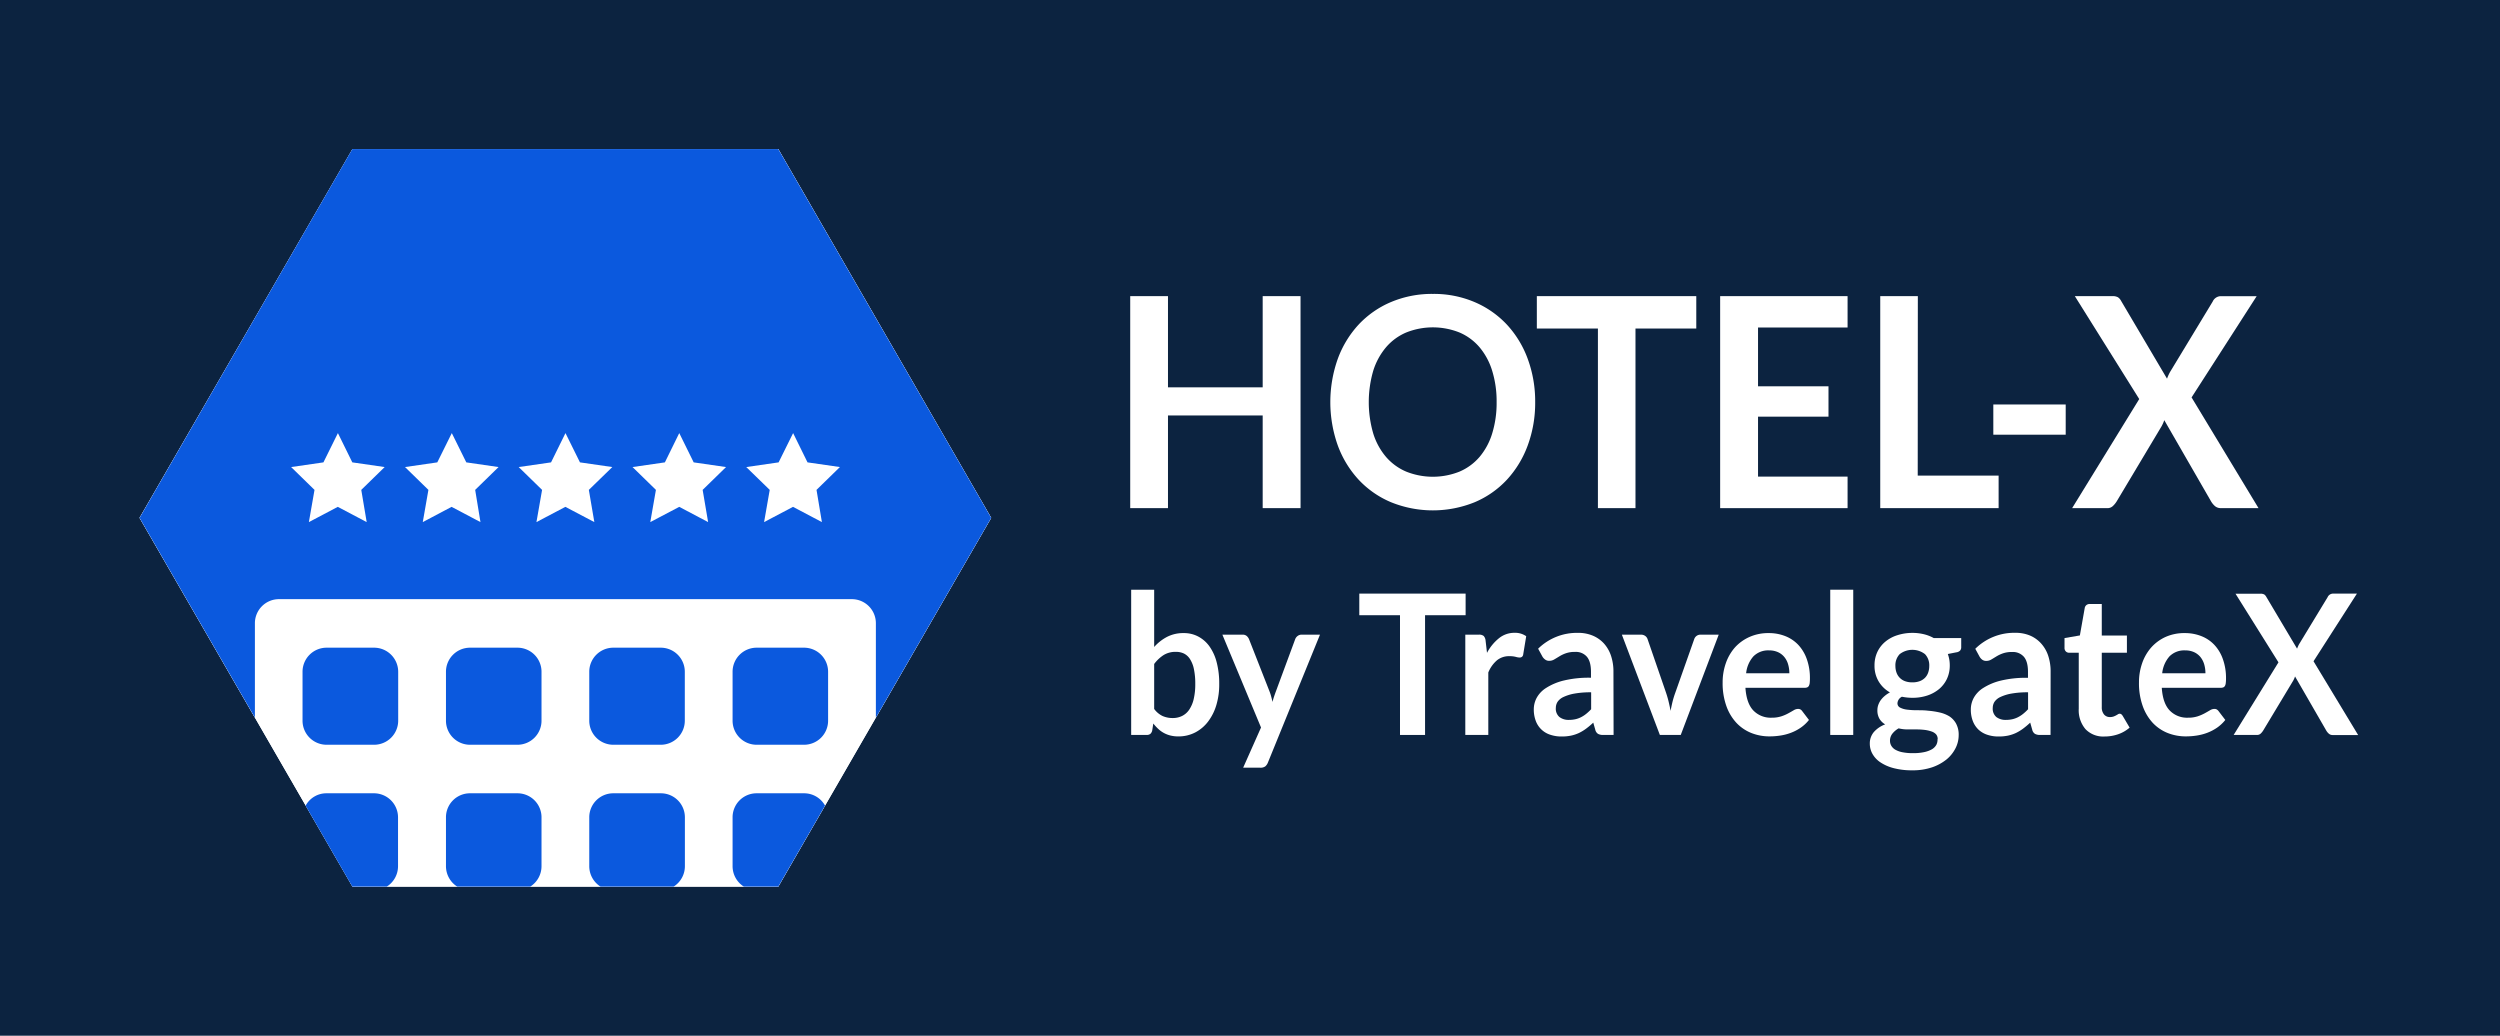 <svg id="Capa_1" data-name="Capa 1" xmlns="http://www.w3.org/2000/svg" viewBox="0 0 887 367.47"><defs><style>.cls-1{fill:#0c2340;}.cls-2{fill:#fff;}.cls-3{fill:#0b59de;}</style></defs><title>logos-RGB</title><rect class="cls-1" x="-18.17" y="-12.07" width="921" height="392"/><polygon class="cls-2" points="276.13 52.9 125.06 52.9 49.52 183.74 125.06 314.57 276.13 314.57 351.67 183.74 276.13 52.9"/><path class="cls-2" d="M461.44,180.29H448V147.41H414.4v32.88H401V105.07H414.4v32.35H448V105.07h13.43Z"/><path class="cls-2" d="M544.68,142.68A43.58,43.58,0,0,1,542.05,158a36.35,36.35,0,0,1-7.39,12.19,33.24,33.24,0,0,1-11.45,8,39.52,39.52,0,0,1-29.67,0,33.43,33.43,0,0,1-11.5-8A36.23,36.23,0,0,1,474.63,158a45.94,45.94,0,0,1,0-30.64,36.28,36.28,0,0,1,7.41-12.2,33.71,33.71,0,0,1,11.5-8,37.32,37.32,0,0,1,14.85-2.88,36.77,36.77,0,0,1,14.82,2.91,33.78,33.78,0,0,1,11.45,8,36.06,36.06,0,0,1,7.39,12.17A43.54,43.54,0,0,1,544.68,142.68Zm-13.68,0a36.67,36.67,0,0,0-1.57-11.11,23.78,23.78,0,0,0-4.48-8.35,19.25,19.25,0,0,0-7.12-5.25,25.47,25.47,0,0,0-18.91,0,19.39,19.39,0,0,0-7.16,5.25,23.88,23.88,0,0,0-4.54,8.35,39.82,39.82,0,0,0,0,22.21,23.61,23.61,0,0,0,4.54,8.33,19.54,19.54,0,0,0,7.16,5.22,25.47,25.47,0,0,0,18.91,0,19.39,19.39,0,0,0,7.12-5.22,23.51,23.51,0,0,0,4.48-8.33A36.6,36.6,0,0,0,531,142.68Z"/><path class="cls-2" d="M601.84,105.07v11.49H580.27v63.73H566.94V116.56H545.27V105.07Z"/><path class="cls-2" d="M655.52,105.07V116.2H623.75v20.86h25v10.77h-25V169.1h31.77v11.19H610.31V105.07Z"/><path class="cls-2" d="M680.41,168.74h28.7v11.55h-42V105.07h13.34Z"/><path class="cls-2" d="M707.23,143.51h25.68v10.72H707.23Z"/><path class="cls-2" d="M759,141.58l-22.85-36.51h13.28a3.9,3.9,0,0,1,2,.39,3.38,3.38,0,0,1,1.12,1.27l16.31,27.62q.24-.67.54-1.32a13.15,13.15,0,0,1,.7-1.33L785.06,107a3.22,3.22,0,0,1,2.82-1.92h12.79L777.57,141l23.75,39.28H788a3.13,3.13,0,0,1-2.15-.73,6.87,6.87,0,0,1-1.37-1.67l-16.6-28.81a12.37,12.37,0,0,1-.45,1.17c-.17.36-.33.7-.5,1L751,177.89a8,8,0,0,1-1.34,1.64,2.74,2.74,0,0,1-2,.76H735.19Z"/><path class="cls-2" d="M401.34,260.76V209.23h8.16v20.32a16.13,16.13,0,0,1,4.57-3.59,12.57,12.57,0,0,1,5.94-1.34,10.79,10.79,0,0,1,5.08,1.2,11.47,11.47,0,0,1,4,3.48,17.1,17.1,0,0,1,2.58,5.66,29.55,29.55,0,0,1,.91,7.73,25.29,25.29,0,0,1-1,7.39,18.25,18.25,0,0,1-2.92,5.89,13.59,13.59,0,0,1-4.59,3.9,12.84,12.84,0,0,1-6,1.41,11.47,11.47,0,0,1-2.84-.33,9.68,9.68,0,0,1-4.31-2.36,16.59,16.59,0,0,1-1.73-1.89l-.37,2.39a2.21,2.21,0,0,1-.68,1.29,2.05,2.05,0,0,1-1.3.38Zm15.87-29.48a8,8,0,0,0-4.35,1.13,12.92,12.92,0,0,0-3.36,3.17v15.95a7.89,7.89,0,0,0,3,2.52,8.86,8.86,0,0,0,3.55.71,7.45,7.45,0,0,0,3.34-.73,6.59,6.59,0,0,0,2.53-2.22,11.22,11.22,0,0,0,1.6-3.76,22.8,22.8,0,0,0,.56-5.36,24.93,24.93,0,0,0-.48-5.29,10.43,10.43,0,0,0-1.37-3.52,5.46,5.46,0,0,0-2.16-2A6.46,6.46,0,0,0,417.21,231.28Z"/><path class="cls-2" d="M449.86,270.54a3.42,3.42,0,0,1-.94,1.37,2.81,2.81,0,0,1-1.77.47h-6.08l6.34-14.26L433.7,225.18h7.14a2.16,2.16,0,0,1,1.51.48,3.27,3.27,0,0,1,.8,1.11l7.24,18.45a15.92,15.92,0,0,1,.62,1.88c.18.64.33,1.29.47,1.94.17-.67.36-1.32.57-1.94s.44-1.27.68-1.91l6.81-18.42a2.52,2.52,0,0,1,.88-1.14,2.23,2.23,0,0,1,1.37-.45h6.54Z"/><path class="cls-2" d="M520,210.61v7.67H505.61v42.48h-8.89V218.28H482.28v-7.67Z"/><path class="cls-2" d="M519.89,260.76V225.18h4.79a2.49,2.49,0,0,1,1.75.48,2.89,2.89,0,0,1,.66,1.67l.5,4.3a16.61,16.61,0,0,1,4.26-5.2,8.65,8.65,0,0,1,5.49-1.91,6.83,6.83,0,0,1,4.16,1.21l-1.06,6.42a1.32,1.32,0,0,1-.43.88,1.35,1.35,0,0,1-.89.26,5.33,5.33,0,0,1-1.35-.24,8.83,8.83,0,0,0-2.28-.24,6.75,6.75,0,0,0-4.37,1.47,11.31,11.31,0,0,0-3.07,4.32v22.16Z"/><path class="cls-2" d="M572.5,260.76h-3.67a3.71,3.71,0,0,1-1.82-.37,2.32,2.32,0,0,1-1-1.47l-.72-2.53a28.64,28.64,0,0,1-2.53,2.13,15.88,15.88,0,0,1-2.56,1.55,13.24,13.24,0,0,1-2.81.93,16.06,16.06,0,0,1-3.31.31,12.27,12.27,0,0,1-4-.61,8.08,8.08,0,0,1-5.16-4.85,11.35,11.35,0,0,1-.73-4.21,8.68,8.68,0,0,1,1-4,9.68,9.68,0,0,1,3.36-3.55,20.75,20.75,0,0,1,6.24-2.63,38,38,0,0,1,9.69-1v-2.1q0-3.6-1.44-5.33a5.13,5.13,0,0,0-4.18-1.73,9.51,9.51,0,0,0-3.31.49,11.63,11.63,0,0,0-2.29,1.09c-.65.4-1.26.77-1.81,1.09a3.44,3.44,0,0,1-1.81.49,2.27,2.27,0,0,1-1.42-.45,3.42,3.42,0,0,1-1-1.11l-1.49-2.74a19.61,19.61,0,0,1,14.11-5.62,13.17,13.17,0,0,1,5.31,1,11.23,11.23,0,0,1,4,2.85,12.36,12.36,0,0,1,2.46,4.35,17.55,17.55,0,0,1,.84,5.55Zm-15.86-5.34a10.44,10.44,0,0,0,2.31-.24,8.51,8.51,0,0,0,2-.72,10.65,10.65,0,0,0,1.82-1.18,16.53,16.53,0,0,0,1.77-1.65v-6a32.07,32.07,0,0,0-6,.47,15.37,15.37,0,0,0-3.85,1.21,5.06,5.06,0,0,0-2.07,1.71,4,4,0,0,0-.61,2.13,3.84,3.84,0,0,0,1.28,3.25A5.29,5.29,0,0,0,556.64,255.42Z"/><path class="cls-2" d="M596.33,260.76h-7.41l-13.48-35.58h6.78a2.47,2.47,0,0,1,1.5.45,2.25,2.25,0,0,1,.84,1.14l6.55,19c.37,1.11.69,2.19.94,3.26s.48,2.12.68,3.19c.19-1.07.42-2.13.67-3.19a31.53,31.53,0,0,1,1-3.26l6.71-19a2.33,2.33,0,0,1,.82-1.14,2.29,2.29,0,0,1,1.42-.45h6.45Z"/><path class="cls-2" d="M627.53,224.62a15.76,15.76,0,0,1,5.9,1.08,12.77,12.77,0,0,1,4.64,3.14,14.42,14.42,0,0,1,3,5.06,19.89,19.89,0,0,1,1.09,6.85,14.1,14.1,0,0,1-.08,1.61,2.88,2.88,0,0,1-.3,1,1.27,1.27,0,0,1-.58.52,2.42,2.42,0,0,1-.92.15h-21c.25,3.66,1.18,6.34,2.81,8.05a8.53,8.53,0,0,0,6.48,2.56,10.85,10.85,0,0,0,3.42-.48,14.43,14.43,0,0,0,2.51-1.08c.72-.39,1.35-.75,1.89-1.07a3.09,3.09,0,0,1,1.57-.49,1.71,1.71,0,0,1,.86.21,1.93,1.93,0,0,1,.62.59l2.38,3.12a13.56,13.56,0,0,1-3,2.79,16.08,16.08,0,0,1-3.52,1.81,18.08,18.08,0,0,1-3.73.95,24.92,24.92,0,0,1-3.69.28,17.34,17.34,0,0,1-6.57-1.23,14.75,14.75,0,0,1-5.29-3.64,17.27,17.27,0,0,1-3.54-6,24.08,24.08,0,0,1-1.29-8.24,20.49,20.49,0,0,1,1.13-6.84,16.71,16.71,0,0,1,3.22-5.59A15.36,15.36,0,0,1,620.7,226,16.28,16.28,0,0,1,627.53,224.62Zm.16,6.14a7.33,7.33,0,0,0-5.58,2.12,10.6,10.6,0,0,0-2.58,6h15.33a11,11,0,0,0-.43-3.14,7.22,7.22,0,0,0-1.32-2.59,6.22,6.22,0,0,0-2.25-1.75A7.44,7.44,0,0,0,627.69,230.76Z"/><path class="cls-2" d="M657.53,209.23v51.53h-8.16V209.23Z"/><path class="cls-2" d="M678.49,224.55a17.25,17.25,0,0,1,4.09.47,13.58,13.58,0,0,1,3.51,1.37h9.75v3.19a1.81,1.81,0,0,1-.4,1.25,2.27,2.27,0,0,1-1.35.62l-3,.59a12.74,12.74,0,0,1,.51,1.91,12,12,0,0,1,.18,2.12,11.11,11.11,0,0,1-1,4.77,10.64,10.64,0,0,1-2.77,3.62,12.92,12.92,0,0,1-4.2,2.31,16.58,16.58,0,0,1-5.27.81,18.46,18.46,0,0,1-3.74-.38,2.78,2.78,0,0,0-1.58,2.27,1.68,1.68,0,0,0,.94,1.59,7.31,7.31,0,0,0,2.48.72,27.56,27.56,0,0,0,3.48.21c1.3,0,2.64,0,4,.17a29,29,0,0,1,4,.61,11.61,11.61,0,0,1,3.49,1.37A7.25,7.25,0,0,1,694,256.7a8.26,8.26,0,0,1,.94,4.16,10.21,10.21,0,0,1-1.11,4.59,12.39,12.39,0,0,1-3.2,4,16.82,16.82,0,0,1-5.14,2.8,21.25,21.25,0,0,1-6.94,1.06,25.5,25.5,0,0,1-6.71-.78,15.34,15.34,0,0,1-4.71-2.08,8.77,8.77,0,0,1-2.79-3,7.29,7.29,0,0,1-.93-3.54,6.24,6.24,0,0,1,1.45-4.2,10,10,0,0,1,4-2.7,5.78,5.78,0,0,1-2-1.94,5.84,5.84,0,0,1-.76-3.16,5.78,5.78,0,0,1,.26-1.65,7.17,7.17,0,0,1,.81-1.68A8.66,8.66,0,0,1,668.6,247a10.12,10.12,0,0,1,1.95-1.33,10.94,10.94,0,0,1-4-3.89,10.73,10.73,0,0,1-1.47-5.68,11,11,0,0,1,1-4.77,10.55,10.55,0,0,1,2.81-3.64,12.46,12.46,0,0,1,4.27-2.31A17.38,17.38,0,0,1,678.49,224.55Zm9,37.7a2.54,2.54,0,0,0-.59-1.73,3.93,3.93,0,0,0-1.62-1,11.83,11.83,0,0,0-2.4-.55,24.25,24.25,0,0,0-2.91-.17h-3.17a13.21,13.21,0,0,1-3.16-.38,7.58,7.58,0,0,0-2.23,1.89,4,4,0,0,0-.84,2.51,3.56,3.56,0,0,0,.45,1.75,3.91,3.91,0,0,0,1.42,1.41,8.25,8.25,0,0,0,2.53.91,18.57,18.57,0,0,0,3.8.33,18,18,0,0,0,3.93-.37,9.39,9.39,0,0,0,2.73-1,4.34,4.34,0,0,0,1.57-1.56A4.05,4.05,0,0,0,687.44,262.25Zm-9-20.15a7.31,7.31,0,0,0,2.64-.43,5.2,5.2,0,0,0,1.87-1.2,5,5,0,0,0,1.12-1.84,7.06,7.06,0,0,0,.38-2.35,5.74,5.74,0,0,0-1.5-4.18,7.34,7.34,0,0,0-9,0,5.7,5.7,0,0,0-1.51,4.18,7,7,0,0,0,.38,2.32,5,5,0,0,0,3,3.07A7.36,7.36,0,0,0,678.49,242.1Z"/><path class="cls-2" d="M727.53,260.76h-3.67a3.71,3.71,0,0,1-1.82-.37,2.32,2.32,0,0,1-1-1.47l-.72-2.53a28.64,28.64,0,0,1-2.53,2.13,15.88,15.88,0,0,1-2.56,1.55,13.24,13.24,0,0,1-2.81.93,16.12,16.12,0,0,1-3.31.31,12.27,12.27,0,0,1-4-.61,8.34,8.34,0,0,1-3.13-1.82,8.21,8.21,0,0,1-2-3,11.15,11.15,0,0,1-.73-4.21,8.68,8.68,0,0,1,1-4,9.73,9.73,0,0,1,3.35-3.55,20.93,20.93,0,0,1,6.25-2.63,37.94,37.94,0,0,1,9.68-1v-2.1c0-2.4-.47-4.18-1.43-5.33a5.15,5.15,0,0,0-4.18-1.73,9.51,9.51,0,0,0-3.31.49,12,12,0,0,0-2.3,1.09c-.65.4-1.25.77-1.8,1.09a3.44,3.44,0,0,1-1.81.49,2.3,2.3,0,0,1-1.43-.45,3.51,3.51,0,0,1-.95-1.11l-1.49-2.74A19.61,19.61,0,0,1,715,224.52a13.17,13.17,0,0,1,5.31,1,11.19,11.19,0,0,1,3.94,2.85,12.23,12.23,0,0,1,2.47,4.35,17.55,17.55,0,0,1,.84,5.55Zm-15.86-5.34a10.5,10.5,0,0,0,2.31-.24,8.68,8.68,0,0,0,2-.72,10.65,10.65,0,0,0,1.82-1.18,15.58,15.58,0,0,0,1.76-1.65v-6a32,32,0,0,0-6,.47,15.37,15.37,0,0,0-3.85,1.21,5.06,5.06,0,0,0-2.07,1.71,4,4,0,0,0-.61,2.13,3.86,3.86,0,0,0,1.27,3.25A5.34,5.34,0,0,0,711.67,255.42Z"/><path class="cls-2" d="M746.7,261.31a8.69,8.69,0,0,1-6.78-2.62,10.36,10.36,0,0,1-2.38-7.23V231.59h-3.43a1.59,1.59,0,0,1-1.14-.45,1.76,1.76,0,0,1-.48-1.35v-3.4l5.45-.94,1.72-9.71a1.72,1.72,0,0,1,.61-1.07,1.9,1.9,0,0,1,1.21-.38h4.23v11.2h8.92v6.1h-8.92v19.28a3.91,3.91,0,0,0,.79,2.61,2.63,2.63,0,0,0,2.11.93,3.64,3.64,0,0,0,1.28-.19,6.88,6.88,0,0,0,.89-.4c.25-.14.48-.27.68-.4a1.11,1.11,0,0,1,.59-.19,1,1,0,0,1,.6.19,3.12,3.12,0,0,1,.49.58l2.45,4.16a12.38,12.38,0,0,1-4.1,2.36A14.63,14.63,0,0,1,746.7,261.31Z"/><path class="cls-2" d="M775.15,224.62a15.72,15.72,0,0,1,5.9,1.08,12.69,12.69,0,0,1,4.64,3.14,14.28,14.28,0,0,1,3,5.06,19.89,19.89,0,0,1,1.1,6.85,11.9,11.9,0,0,1-.09,1.61,2.7,2.7,0,0,1-.29,1,1.32,1.32,0,0,1-.58.52,2.48,2.48,0,0,1-.93.15H767q.36,5.49,2.81,8.05a8.53,8.53,0,0,0,6.48,2.56,10.85,10.85,0,0,0,3.42-.48,15.13,15.13,0,0,0,2.51-1.08c.71-.39,1.34-.75,1.88-1.07a3.09,3.09,0,0,1,1.57-.49,1.69,1.69,0,0,1,.86.21,2.07,2.07,0,0,1,.63.59l2.38,3.12a14,14,0,0,1-3,2.79,16.54,16.54,0,0,1-3.52,1.81,18.17,18.17,0,0,1-3.74.95,24.68,24.68,0,0,1-3.68.28,17.39,17.39,0,0,1-6.58-1.23,14.75,14.75,0,0,1-5.29-3.64,17.25,17.25,0,0,1-3.53-6,24.08,24.08,0,0,1-1.29-8.24,20.49,20.49,0,0,1,1.12-6.84,16.71,16.71,0,0,1,3.22-5.59,15.3,15.3,0,0,1,5.13-3.76A16.23,16.23,0,0,1,775.15,224.62Zm.17,6.14a7.37,7.37,0,0,0-5.59,2.12,10.73,10.73,0,0,0-2.58,6h15.34a11.4,11.4,0,0,0-.43-3.14,7.55,7.55,0,0,0-1.32-2.59,6.39,6.39,0,0,0-2.25-1.75A7.44,7.44,0,0,0,775.32,230.76Z"/><path class="cls-2" d="M808.4,235l-15.24-24.35H802a2.65,2.65,0,0,1,1.34.26,2.43,2.43,0,0,1,.74.85L815,230.14c.11-.3.24-.6.37-.89a8.29,8.29,0,0,1,.46-.88l10-16.47a2.14,2.14,0,0,1,1.88-1.29h8.53l-15.4,24,15.83,26.18H827.7a2,2,0,0,1-1.44-.49,4.43,4.43,0,0,1-.91-1.11L814.28,240a7.05,7.05,0,0,1-.3.78c-.11.24-.22.47-.33.68L803,259.16a5.44,5.44,0,0,1-.89,1.1,1.85,1.85,0,0,1-1.32.5H792.5Z"/><polygon class="cls-2" points="276.14 52.89 125.05 52.89 49.51 183.74 125.05 314.58 276.14 314.58 351.68 183.74 276.14 52.89"/><path class="cls-3" d="M351.68,183.74,276.13,52.89H125L49.52,183.74l40.92,70.87V221.2a8.54,8.54,0,0,1,8.46-8.62H302.3a8.54,8.54,0,0,1,8.46,8.62v33.41Zm-221.58,1.5-10.25-5.41-10.26,5.41,2-11.43-8.3-8.1,11.46-1.66,5.14-10.39L125,164.05l11.48,1.66-8.3,8.1Zm40.37,0-10.25-5.41L150,185.24l2-11.43-8.3-8.1,11.45-1.66,5.15-10.39,5.14,10.39,11.45,1.66-8.3,8.1Zm40.4,0-10.28-5.41-10.26,5.41,2-11.43-8.3-8.1,11.48-1.66,5.12-10.39,5.14,10.39,11.48,1.66-8.33,8.1Zm40.37,0L241,179.83l-10.28,5.41,2-11.43-8.3-8.1,11.48-1.66L241,153.66l5.12,10.39,11.48,1.66-8.3,8.1Zm40.37,0-10.25-5.41-10.26,5.41,2-11.43-8.33-8.1,11.48-1.66,5.15-10.39,5.11,10.39L298,165.71l-8.3,8.1Zm-6.28,44.56H268.38a8.54,8.54,0,0,0-8.46,8.62v17.2a8.54,8.54,0,0,0,8.46,8.62h16.95a8.54,8.54,0,0,0,8.48-8.62v-17.2A8.54,8.54,0,0,0,285.33,229.8Zm0,51.66H268.38a8.51,8.51,0,0,0-8.46,8.6v17.22a8.56,8.56,0,0,0,4,7.29h12.21l16.6-28.73A8.47,8.47,0,0,0,285.33,281.46Zm-50.85,0H217.53a8.52,8.52,0,0,0-8.46,8.6v17.22a8.58,8.58,0,0,0,4,7.29H239a8.56,8.56,0,0,0,4-7.29V290.06A8.52,8.52,0,0,0,234.48,281.46Zm0-51.66H217.53a8.54,8.54,0,0,0-8.46,8.62v17.2a8.54,8.54,0,0,0,8.46,8.62h16.95a8.54,8.54,0,0,0,8.49-8.62v-17.2A8.54,8.54,0,0,0,234.48,229.8Zm-50.84,51.66H166.69a8.51,8.51,0,0,0-8.46,8.6v17.22a8.58,8.58,0,0,0,4,7.29h25.9a8.58,8.58,0,0,0,4-7.29V290.06A8.52,8.52,0,0,0,183.64,281.46Zm0-51.66H166.69a8.54,8.54,0,0,0-8.46,8.62v17.2a8.54,8.54,0,0,0,8.46,8.62h16.95a8.54,8.54,0,0,0,8.49-8.62v-17.2A8.54,8.54,0,0,0,183.64,229.8ZM132.8,281.46h-17a8.33,8.33,0,0,0-7.37,4.41L125,314.57h12.22a8.53,8.53,0,0,0,4-7.29V290.06A8.54,8.54,0,0,0,132.8,281.46Zm0-51.66h-17a8.54,8.54,0,0,0-8.46,8.62v17.2a8.54,8.54,0,0,0,8.46,8.62h17a8.56,8.56,0,0,0,8.48-8.62v-17.2A8.56,8.56,0,0,0,132.8,229.8Z"/></svg>